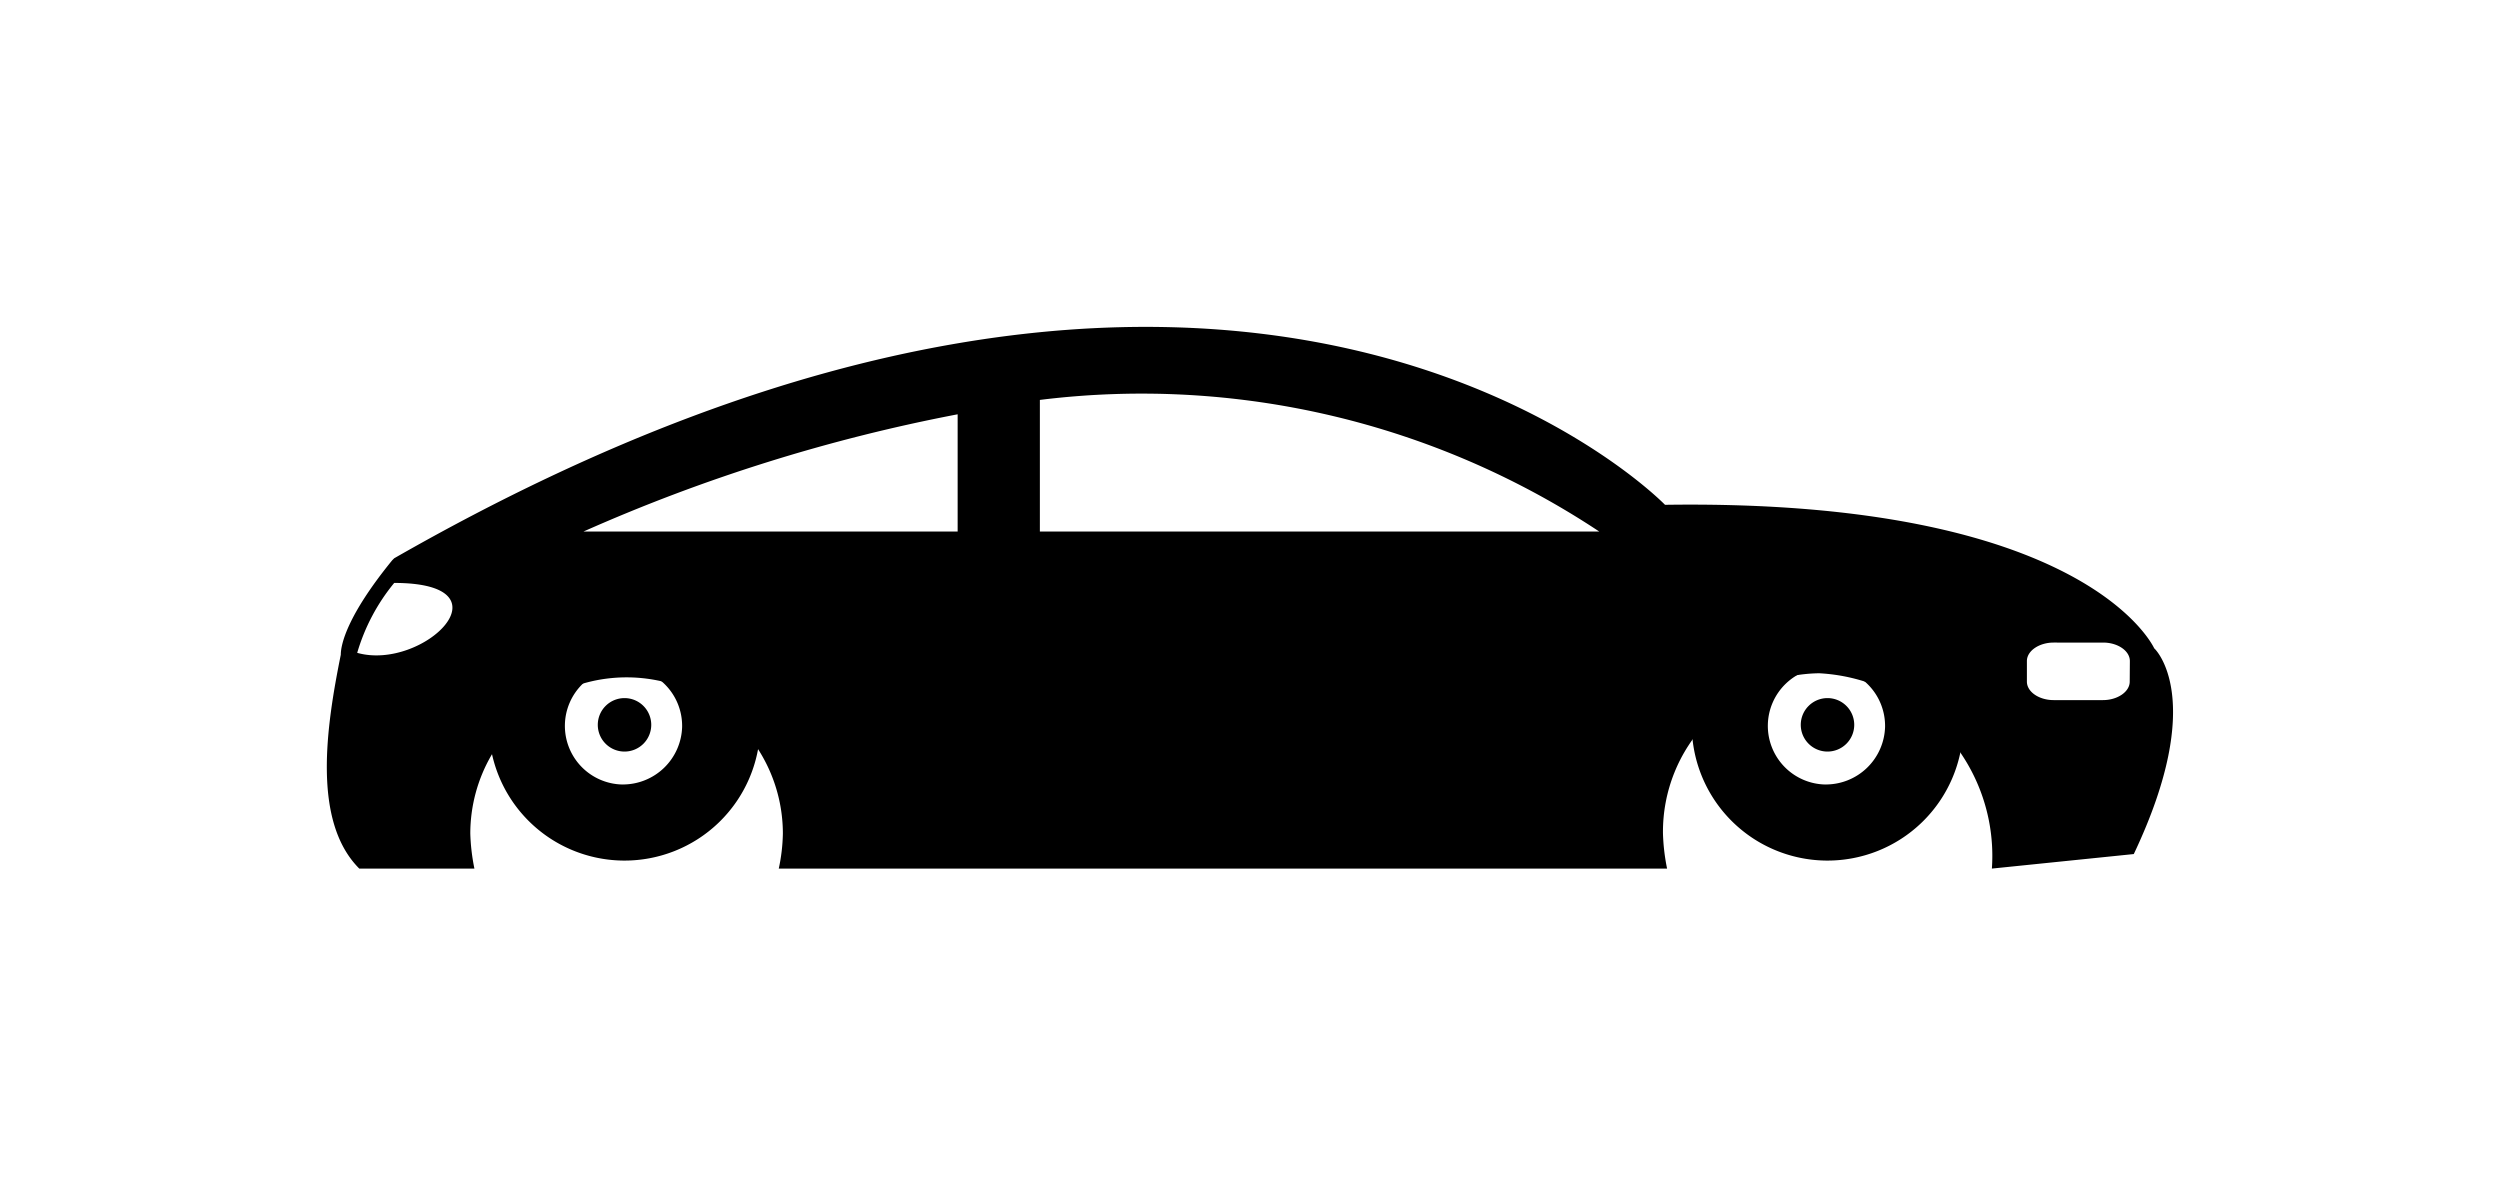 <svg xmlns="http://www.w3.org/2000/svg" xmlns:xlink="http://www.w3.org/1999/xlink" width="68.833" height="32.92" viewBox="0 0 68.833 32.92">
  <defs>
    <filter id="Tracé_406" x="0" y="0" width="68.833" height="32.92" filterUnits="userSpaceOnUse">
      <feOffset dy="3" input="SourceAlpha"/>
      <feGaussianBlur stdDeviation="3" result="blur"/>
      <feFlood flood-opacity="0.161"/>
      <feComposite operator="in" in2="blur"/>
      <feComposite in="SourceGraphic"/>
    </filter>
  </defs>
  <g id="noun-car-1076793" transform="translate(-89.694 -186.347)">
    <g transform="matrix(1, 0, 0, 1, 89.69, 186.35)" filter="url(#Tracé_406)">
      <path id="Tracé_406-2" data-name="Tracé 406" d="M149.012,201.209s-1.812-4.133-13.475-3.963c0,0-11.55-11.946-34.989,1.472l-.056.056c-1.246,1.529-1.415,2.321-1.415,2.6-.4,1.982-.793,4.586.509,5.888h3.17a5.592,5.592,0,0,1-.113-.962,4.3,4.3,0,1,1,8.606,0,4.967,4.967,0,0,1-.113.962h24.458a5.6,5.6,0,0,1-.113-.962,4.363,4.363,0,0,1,4.3-4.416,5.034,5.034,0,0,1,4.756,5.378l3.907-.4c2.039-4.3.567-5.661.567-5.661Zm-49.483.113a5.419,5.419,0,0,1,1.019-1.925C103.832,199.4,101.341,201.832,99.529,201.322Zm16.532-3.341h-10.3a47.239,47.239,0,0,1,10.3-3.227Zm2.264,0v-3.623a22.791,22.791,0,0,1,15.4,3.623Zm30.007,4.133c0,.283-.34.509-.736.509h-1.359c-.4,0-.736-.226-.736-.509v-.566c0-.283.34-.509.736-.509H147.6c.4,0,.736.226.736.509Z" transform="translate(-89.69 -186.35)"/>
    </g>
    <path id="Tracé_407" data-name="Tracé 407" d="M146.581,293.428a3.737,3.737,0,1,0,3.68,3.793A3.7,3.7,0,0,0,146.581,293.428Zm-.113,5.379a1.614,1.614,0,1,1,1.642-1.585A1.632,1.632,0,0,1,146.468,298.806Z" transform="translate(-39.635 -90.86)"/>
    <path id="Tracé_408" data-name="Tracé 408" d="M173.953,323.858a.736.736,0,1,1-.736-.736.736.736,0,0,1,.736.736" transform="translate(-66.328 -117.554)"/>
    <path id="Tracé_409" data-name="Tracé 409" d="M474.181,293.428a3.737,3.737,0,1,0,3.68,3.793A3.7,3.7,0,0,0,474.181,293.428Zm-.113,5.379a1.614,1.614,0,1,1,1.642-1.585A1.632,1.632,0,0,1,474.068,298.806Z" transform="translate(-334.114 -90.86)"/>
    <path id="Tracé_410" data-name="Tracé 410" d="M501.55,323.858a.736.736,0,1,1-.736-.736.736.736,0,0,1,.736.736" transform="translate(-360.803 -117.554)"/>
  </g>
</svg>
